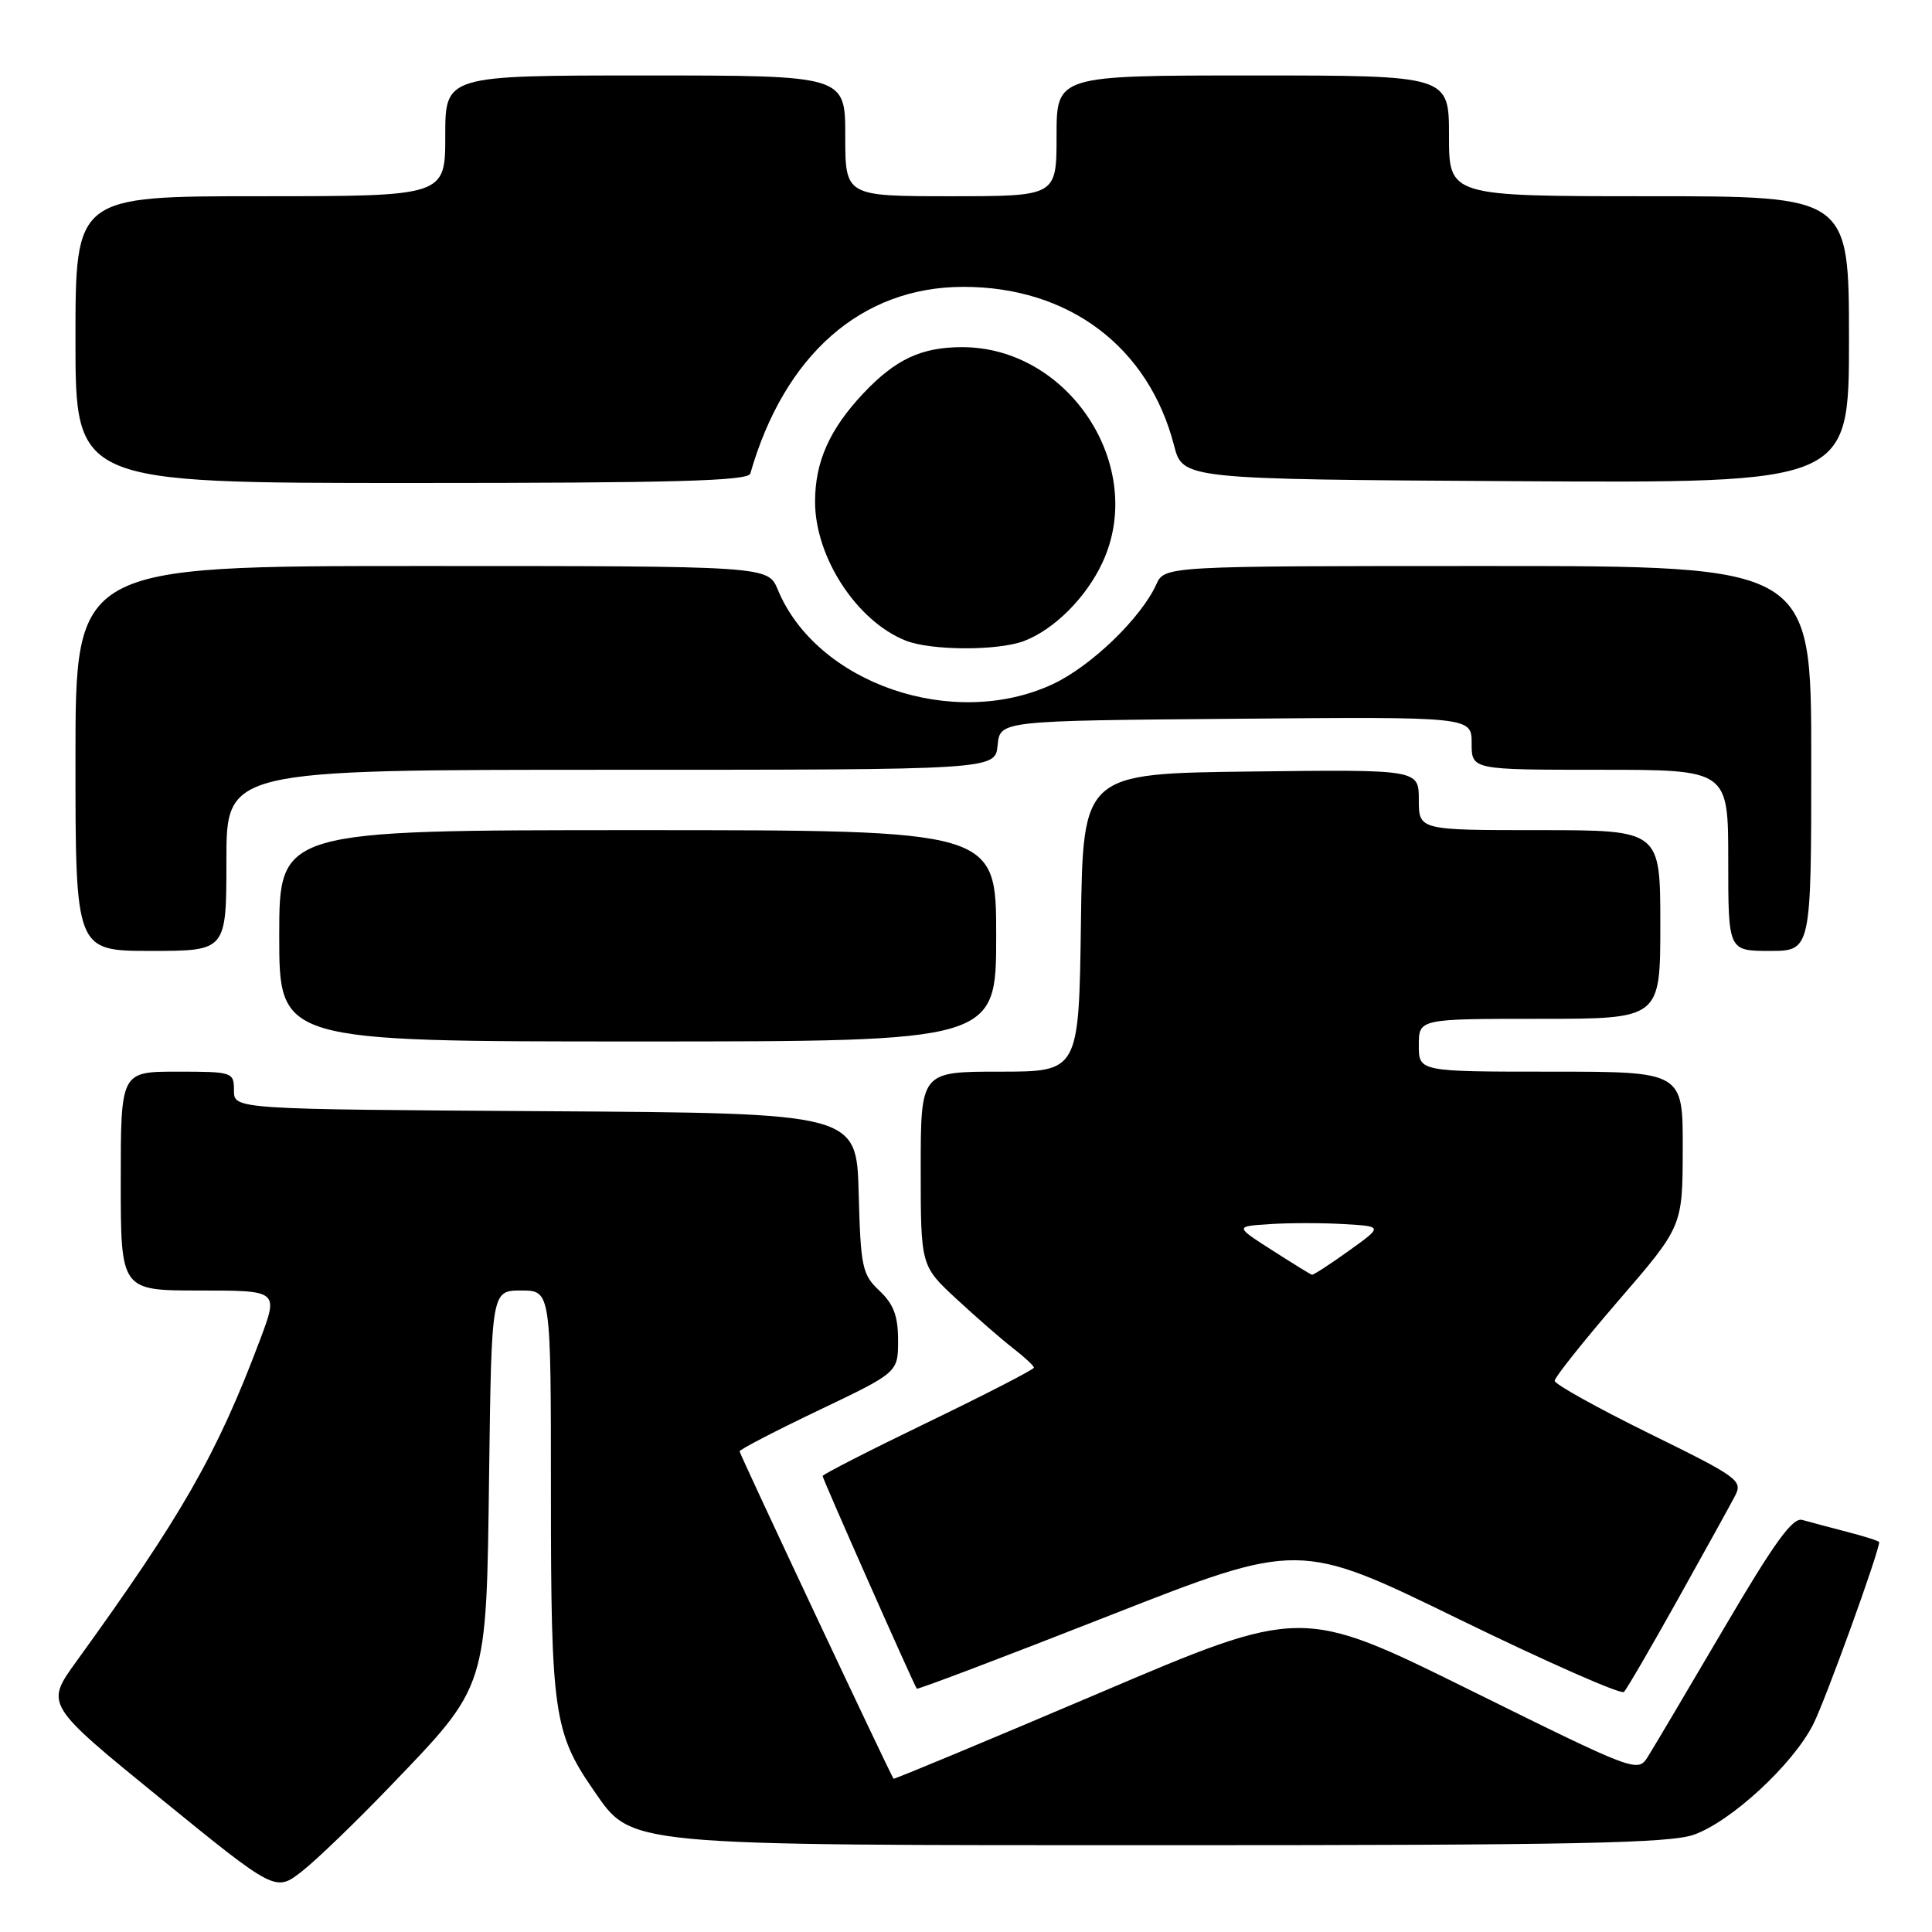 <?xml version="1.0" encoding="UTF-8" standalone="no"?>
<!DOCTYPE svg PUBLIC "-//W3C//DTD SVG 1.1//EN" "http://www.w3.org/Graphics/SVG/1.1/DTD/svg11.dtd" >
<svg xmlns="http://www.w3.org/2000/svg" xmlns:xlink="http://www.w3.org/1999/xlink" version="1.1" viewBox="0 0 256 256">
 <g >
 <path fill="currentColor"
d=" M 51.69 236.70 C 64.69 223.17 64.44 223.93 64.81 195.25 C 65.13 171.00 65.13 171.00 69.06 171.00 C 73.00 171.00 73.00 171.00 73.00 197.87 C 73.00 226.92 73.39 229.60 78.65 237.21 C 83.80 244.65 82.17 244.50 155.50 244.50 C 208.47 244.50 221.23 244.24 224.44 243.11 C 229.37 241.37 237.53 233.84 240.24 228.52 C 241.84 225.40 249.00 205.62 249.00 204.34 C 249.00 204.20 247.09 203.58 244.75 202.98 C 242.41 202.38 239.75 201.66 238.82 201.40 C 237.54 201.02 235.12 204.37 228.46 215.71 C 223.68 223.84 219.15 231.50 218.39 232.71 C 217.01 234.92 216.96 234.90 194.74 223.92 C 172.47 212.91 172.47 212.91 145.51 224.40 C 130.68 230.71 118.48 235.79 118.40 235.69 C 117.96 235.11 98.00 192.68 98.00 192.31 C 98.00 192.07 102.72 189.62 108.50 186.86 C 119.00 181.85 119.00 181.85 119.00 177.60 C 119.00 174.37 118.40 172.79 116.53 171.03 C 114.25 168.89 114.04 167.90 113.78 158.11 C 113.50 147.50 113.50 147.50 72.25 147.24 C 31.00 146.98 31.00 146.98 31.00 144.49 C 31.00 142.06 30.82 142.00 23.50 142.00 C 16.00 142.00 16.00 142.00 16.00 156.50 C 16.00 171.00 16.00 171.00 26.46 171.00 C 36.91 171.00 36.91 171.00 34.46 177.52 C 28.74 192.72 24.14 200.76 10.10 220.18 C 5.99 225.86 5.99 225.86 21.24 238.28 C 36.50 250.70 36.50 250.70 40.01 247.96 C 41.94 246.45 47.20 241.38 51.69 236.70 Z  M 222.28 212.00 C 225.81 205.68 229.22 199.51 229.86 198.29 C 230.97 196.18 230.47 195.81 218.51 189.93 C 211.63 186.54 206.00 183.41 206.00 182.96 C 206.00 182.51 209.81 177.73 214.47 172.32 C 222.95 162.50 222.95 162.50 222.97 152.25 C 223.00 142.00 223.00 142.00 205.50 142.00 C 188.00 142.00 188.00 142.00 188.00 138.50 C 188.00 135.00 188.00 135.00 204.00 135.00 C 220.00 135.00 220.00 135.00 220.00 122.50 C 220.00 110.00 220.00 110.00 204.00 110.00 C 188.00 110.00 188.00 110.00 188.00 105.98 C 188.00 101.96 188.00 101.96 165.75 102.23 C 143.50 102.50 143.50 102.50 143.23 122.25 C 142.96 142.00 142.96 142.00 132.48 142.00 C 122.00 142.00 122.00 142.00 122.00 154.86 C 122.00 167.73 122.00 167.73 126.75 172.13 C 129.36 174.55 132.74 177.49 134.25 178.66 C 135.76 179.83 137.00 180.98 137.00 181.22 C 137.00 181.46 130.70 184.71 123.00 188.43 C 115.30 192.15 109.00 195.37 109.00 195.58 C 109.00 195.96 121.09 223.25 121.48 223.76 C 121.59 223.90 133.04 219.56 146.91 214.11 C 172.14 204.21 172.14 204.21 193.32 214.55 C 204.97 220.23 214.81 224.57 215.18 224.19 C 215.56 223.81 218.75 218.32 222.28 212.00 Z  M 132.00 124.00 C 132.00 110.00 132.00 110.00 84.50 110.00 C 37.00 110.00 37.00 110.00 37.00 124.00 C 37.00 138.00 37.00 138.00 84.50 138.00 C 132.00 138.00 132.00 138.00 132.00 124.00 Z  M 30.00 114.00 C 30.00 102.00 30.00 102.00 80.94 102.00 C 131.87 102.00 131.87 102.00 132.19 98.75 C 132.50 95.50 132.50 95.50 163.75 95.24 C 195.00 94.97 195.00 94.97 195.00 98.49 C 195.00 102.00 195.00 102.00 212.00 102.00 C 229.00 102.00 229.00 102.00 229.00 114.00 C 229.00 126.00 229.00 126.00 234.50 126.00 C 240.00 126.00 240.00 126.00 240.00 100.50 C 240.00 75.00 240.00 75.00 197.16 75.00 C 154.32 75.00 154.32 75.00 153.21 77.45 C 151.17 81.92 144.56 88.29 139.50 90.65 C 126.32 96.80 108.21 90.58 103.06 78.13 C 101.76 75.00 101.76 75.00 55.88 75.00 C 10.00 75.00 10.00 75.00 10.00 100.50 C 10.00 126.00 10.00 126.00 20.00 126.00 C 30.00 126.00 30.00 126.00 30.00 114.00 Z  M 135.68 84.94 C 139.69 83.42 143.95 79.16 146.10 74.50 C 151.98 61.81 141.66 46.00 127.49 46.00 C 122.07 46.00 118.65 47.61 114.36 52.16 C 109.91 56.90 108.00 61.20 108.00 66.49 C 108.00 73.84 113.53 82.31 120.00 84.88 C 123.36 86.22 132.21 86.25 135.68 84.94 Z  M 99.42 62.75 C 103.94 46.99 114.16 38.03 127.62 38.01 C 141.60 37.99 152.18 45.94 155.56 59.00 C 156.72 63.50 156.72 63.50 200.86 63.76 C 245.00 64.02 245.00 64.02 245.00 45.01 C 245.00 26.00 245.00 26.00 218.50 26.00 C 192.00 26.00 192.00 26.00 192.00 18.00 C 192.00 10.00 192.00 10.00 166.00 10.00 C 140.00 10.00 140.00 10.00 140.00 18.00 C 140.00 26.00 140.00 26.00 126.00 26.00 C 112.00 26.00 112.00 26.00 112.00 18.00 C 112.00 10.00 112.00 10.00 85.50 10.00 C 59.00 10.00 59.00 10.00 59.00 18.00 C 59.00 26.00 59.00 26.00 34.50 26.00 C 10.00 26.00 10.00 26.00 10.00 45.00 C 10.00 64.00 10.00 64.00 54.53 64.00 C 89.30 64.00 99.14 63.73 99.42 62.75 Z  M 168.56 165.66 C 163.62 162.50 163.62 162.50 168.28 162.20 C 170.84 162.03 175.25 162.03 178.09 162.20 C 183.25 162.50 183.25 162.50 178.71 165.75 C 176.22 167.54 174.02 168.96 173.84 168.91 C 173.65 168.87 171.28 167.40 168.56 165.66 Z "/>
</g>
</svg>
